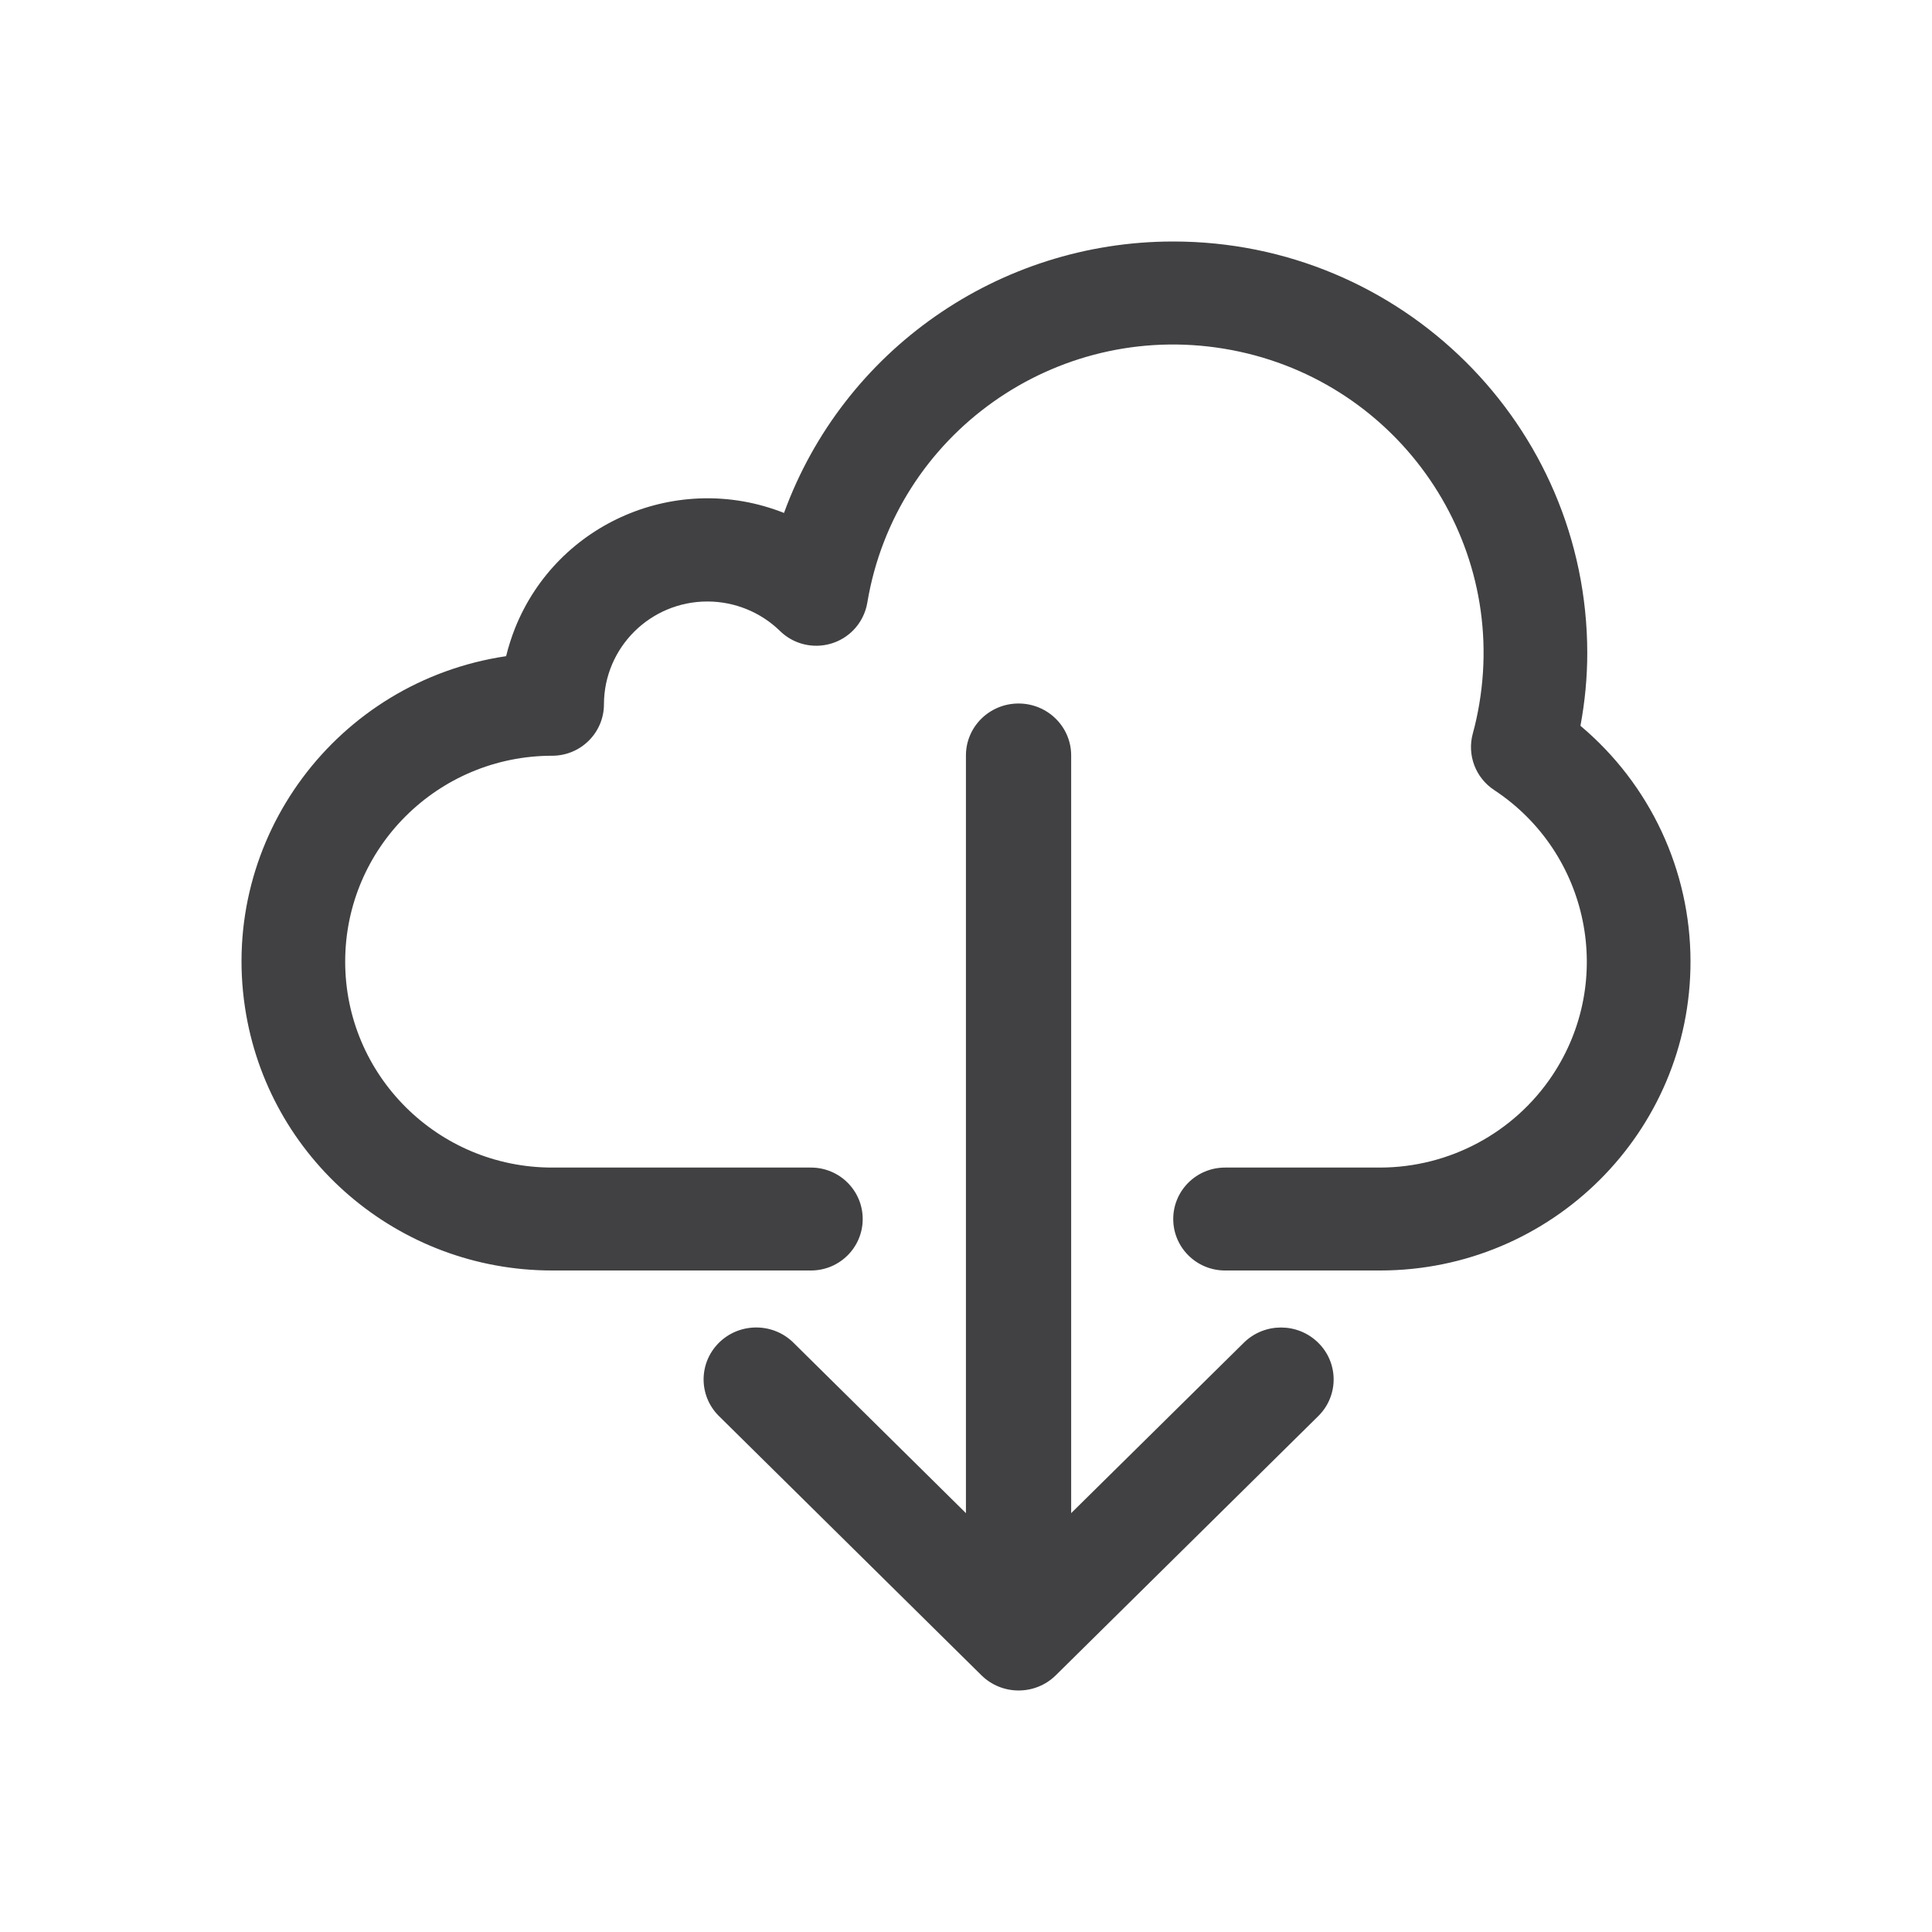 <svg width="30" height="30" viewBox="0 0 30 30" fill="none" xmlns="http://www.w3.org/2000/svg">
<path d="M24.541 11.27C24.611 10.896 24.647 10.517 24.647 10.137C24.643 6.605 21.761 3.746 18.21 3.75C15.508 3.753 13.095 5.438 12.174 7.965C10.525 7.312 8.655 8.112 7.998 9.753C7.942 9.895 7.895 10.041 7.859 10.189C5.226 10.581 3.41 13.022 3.804 15.642C4.157 17.991 6.186 19.729 8.575 19.728H12.593C13.037 19.728 13.396 19.37 13.396 18.929C13.396 18.488 13.037 18.13 12.593 18.13H8.575C6.799 18.13 5.36 16.698 5.36 14.932C5.36 13.167 6.799 11.735 8.575 11.735C9.018 11.735 9.378 11.377 9.378 10.936C9.38 10.053 10.1 9.338 10.988 9.34C11.408 9.341 11.811 9.505 12.111 9.797C12.427 10.107 12.935 10.103 13.247 9.789C13.364 9.671 13.441 9.519 13.468 9.356C13.904 6.745 16.385 4.981 19.009 5.415C21.634 5.849 23.408 8.317 22.971 10.927C22.945 11.082 22.912 11.237 22.87 11.389C22.778 11.723 22.912 12.078 23.202 12.268C24.682 13.245 25.085 15.229 24.104 16.7C23.509 17.591 22.507 18.127 21.433 18.13H19.022C18.578 18.13 18.218 18.487 18.218 18.929C18.218 19.37 18.578 19.728 19.022 19.728H21.433C24.096 19.726 26.253 17.576 26.25 14.928C26.249 13.518 25.624 12.18 24.541 11.27Z" fill="#414042"/>
<path d="M20.459 20.84C20.142 20.538 19.641 20.538 19.324 20.84L16.633 23.496V11.73C16.633 11.285 16.267 10.924 15.816 10.924C15.365 10.924 14.999 11.285 14.999 11.73V23.496L12.31 20.839C11.986 20.53 11.468 20.539 11.155 20.859C10.849 21.172 10.849 21.667 11.155 21.98L15.239 26.013C15.557 26.328 16.075 26.329 16.394 26.014C16.394 26.014 16.395 26.013 16.395 26.013L20.479 21.98C20.793 21.66 20.784 21.149 20.459 20.84Z" fill="#414042"/>
</svg>
